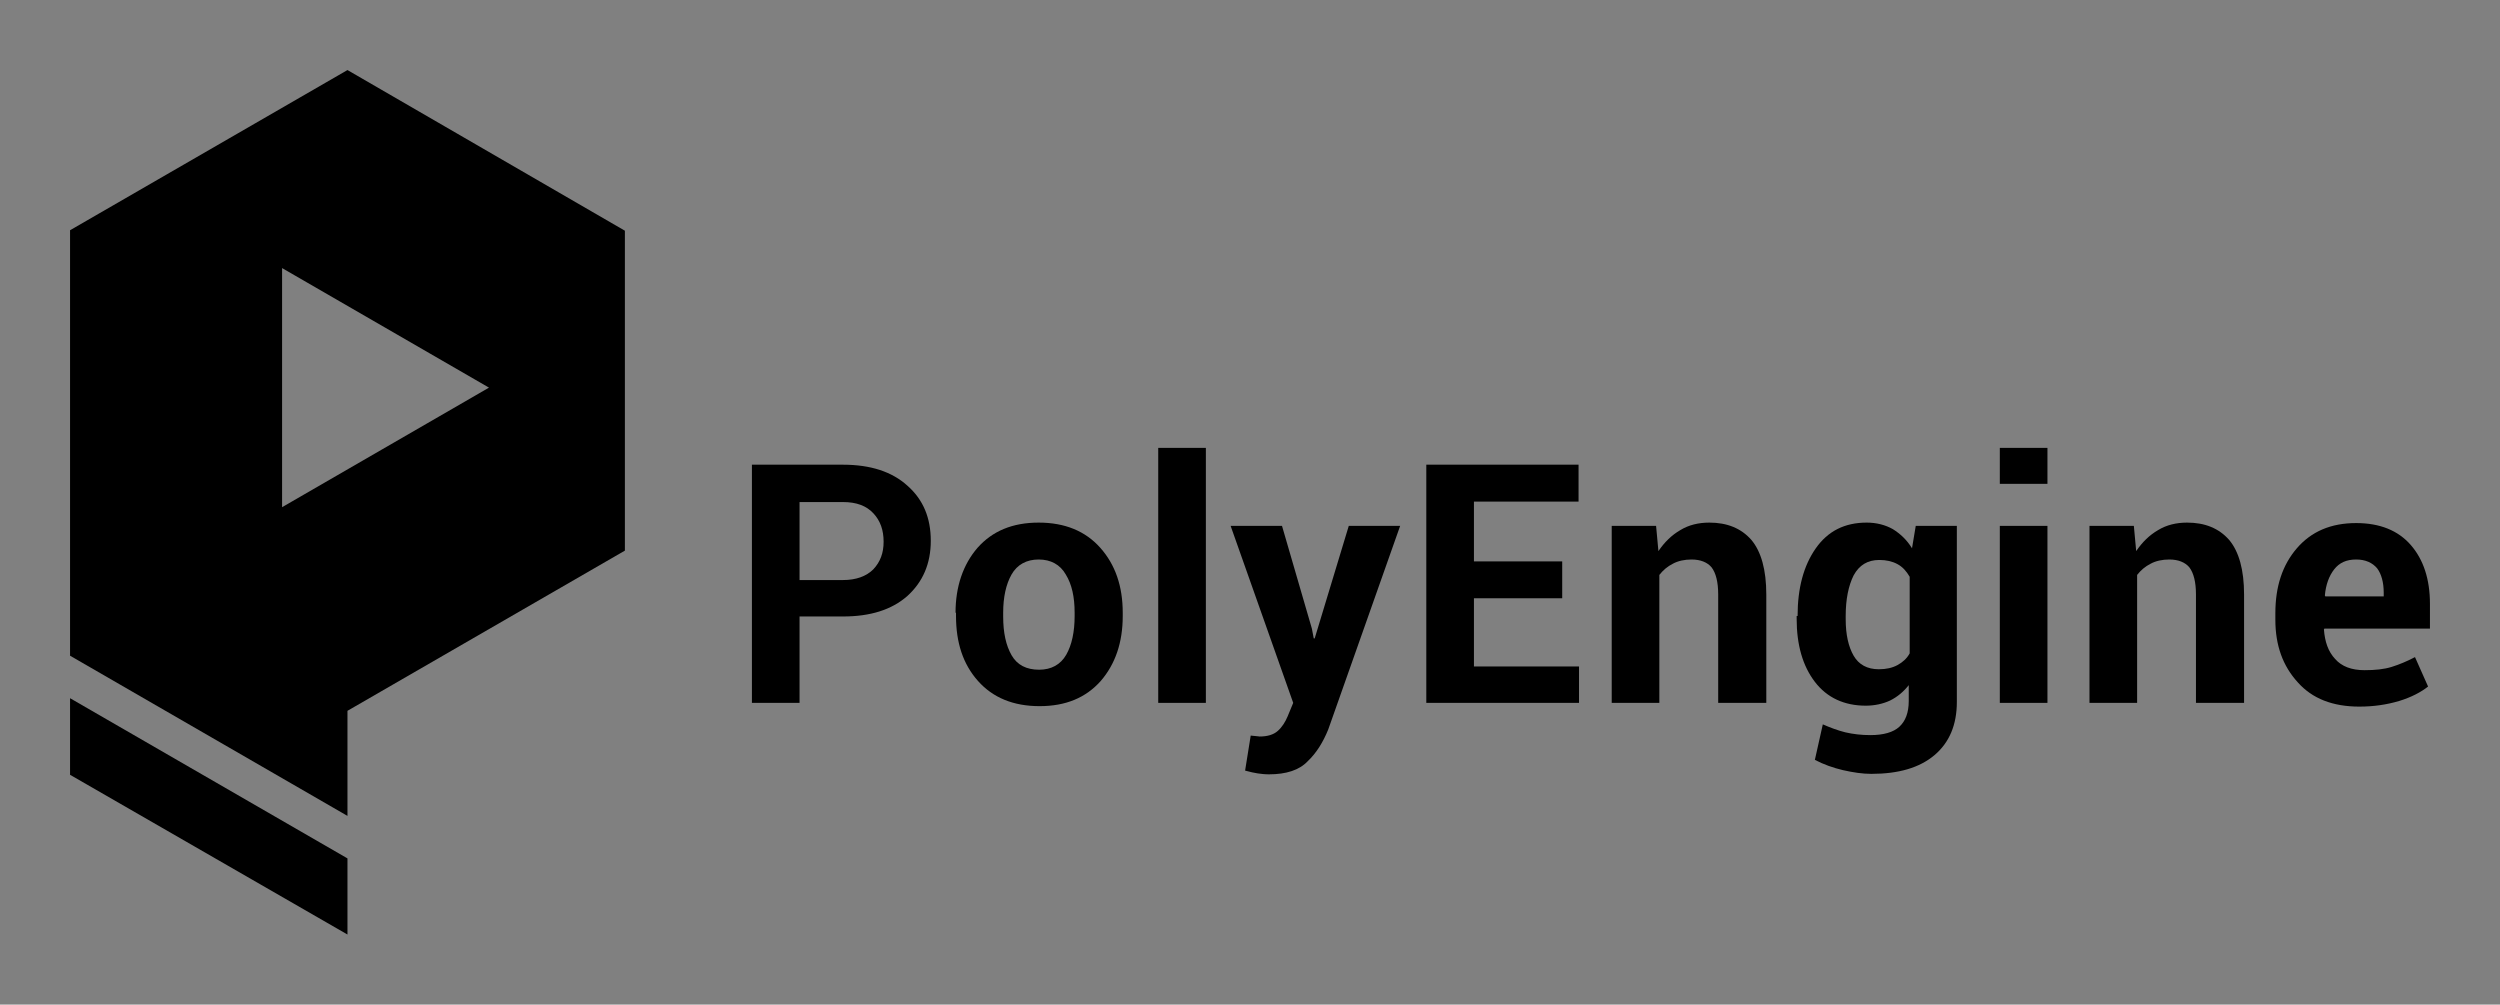 <?xml version="1.0" encoding="UTF-8" standalone="no"?>
<!-- Generator: Adobe Illustrator 19.1.0, SVG Export Plug-In . SVG Version: 6.00 Build 0)  -->

<svg
   xmlns:dc="http://purl.org/dc/elements/1.1/"
   xmlns:cc="http://creativecommons.org/ns#"
   xmlns:rdf="http://www.w3.org/1999/02/22-rdf-syntax-ns#"
   xmlns:svg="http://www.w3.org/2000/svg"
   xmlns="http://www.w3.org/2000/svg"
   xmlns:sodipodi="http://sodipodi.sourceforge.net/DTD/sodipodi-0.dtd"
   xmlns:inkscape="http://www.inkscape.org/namespaces/inkscape"
   version="1.1"
   id="Layer_1"
   x="0px"
   y="0px"
   viewBox="0 0 535.3 215.1"
   xml:space="preserve"
   sodipodi:docname="PolyEngine_logo_black.svg"
   width="535.3"
   height="215.1"
   inkscape:export-filename="C:\Users\Michal\Downloads\logo polyengine (1).png"
   inkscape:export-xdpi="96"
   inkscape:export-ydpi="96"
   inkscape:version="0.92.4 (5da689c313, 2019-01-14)"><rect x="0" y="0" width="535.3" height="215.1" fill="#808080" stroke="none"/><defs
   id="defs3939" /><sodipodi:namedview
   pagecolor="#ffffff"
   bordercolor="#666666"
   borderopacity="1"
   objecttolerance="10"
   gridtolerance="10"
   guidetolerance="10"
   inkscape:pageopacity="0"
   inkscape:pageshadow="2"
   inkscape:window-width="2560"
   inkscape:window-height="1506"
   id="namedview3937"
   showgrid="false"
   showguides="true"
   inkscape:lockguides="true"
   fit-margin-top="15"
   fit-margin-bottom="15"
   fit-margin-right="15"
   fit-margin-left="15"
   inkscape:pagecheckerboard="true"
   inkscape:zoom="2.1817866"
   inkscape:cx="297.51969"
   inkscape:cy="155.54603"
   inkscape:window-x="-11"
   inkscape:window-y="-11"
   inkscape:window-maximized="1"
   inkscape:current-layer="Layer_1"><inkscape:grid
     type="xygrid"
     id="grid3943"
     originx="15"
     originy="15" /></sodipodi:namedview>
<style
   type="text/css"
   id="style3828">
	.st0{fill:#FFC215;}
	.st1{fill:#FFFFFF;}
</style>



<g
   id="g3888"
   transform="translate(-142,-282.4)">
	<g
   id="g3886">
		<path
   d="m 313.2,414.4 v 18.5 H 303 v -51 h 19.5 c 5.9,0 10.5,1.5 13.8,4.5 3.4,3 5,6.9 5,11.8 0,4.9 -1.7,8.8 -5,11.8 -3.4,3 -8,4.4 -13.8,4.4 z m 0,-7.8 h 9.3 c 2.8,0 5,-0.8 6.5,-2.3 1.5,-1.6 2.2,-3.5 2.2,-5.9 0,-2.5 -0.7,-4.5 -2.2,-6.1 -1.5,-1.6 -3.6,-2.4 -6.5,-2.4 h -9.3 z"
   id="path3866"
   inkscape:connector-curvature="0" />
		<path
   d="m 346.6,413.6 c 0,-5.6 1.6,-10.3 4.7,-13.9 3.2,-3.6 7.5,-5.4 13.1,-5.4 5.6,0 10,1.8 13.2,5.4 3.2,3.6 4.8,8.2 4.8,13.9 v 0.7 c 0,5.7 -1.6,10.3 -4.7,13.9 -3.2,3.6 -7.5,5.4 -13.1,5.4 -5.6,0 -10,-1.8 -13.2,-5.4 -3.2,-3.6 -4.7,-8.2 -4.7,-13.9 v -0.7 z m 10.2,0.8 c 0,3.5 0.6,6.2 1.8,8.3 1.2,2.1 3.2,3.1 5.9,3.1 2.6,0 4.6,-1.1 5.8,-3.2 1.2,-2.1 1.8,-4.9 1.8,-8.3 v -0.7 c 0,-3.4 -0.6,-6.1 -1.9,-8.2 -1.2,-2.1 -3.2,-3.2 -5.8,-3.2 -2.6,0 -4.6,1.1 -5.8,3.2 -1.2,2.1 -1.8,4.9 -1.8,8.2 z"
   id="path3868"
   inkscape:connector-curvature="0" />
		<path
   d="M 400.2,432.9 H 390 v -54.6 h 10.2 z"
   id="path3870"
   inkscape:connector-curvature="0" />
		<path
   d="m 422.9,417 0.4,2.1 h 0.2 l 7.3,-24.1 h 11 l -15.4,43.6 c -1.1,2.7 -2.5,5 -4.4,6.8 -1.8,1.9 -4.6,2.8 -8.3,2.8 -0.9,0 -1.7,-0.1 -2.4,-0.2 -0.7,-0.1 -1.6,-0.3 -2.7,-0.6 l 1.2,-7.5 c 0.3,0 0.6,0.1 1,0.1 0.3,0 0.7,0.1 0.9,0.1 1.7,0 3,-0.4 3.9,-1.2 0.9,-0.8 1.6,-1.9 2.1,-3.1 l 1.2,-2.9 -13.4,-37.9 h 11 z"
   id="path3872"
   inkscape:connector-curvature="0" />
		<path
   d="m 476.5,410.5 h -18.9 v 14.6 h 22.5 v 7.8 h -32.7 v -51 H 480 v 7.9 h -22.4 v 12.8 h 18.9 z"
   id="path3874"
   inkscape:connector-curvature="0" />
		<path
   d="m 496.6,395 0.5,5.4 c 1.3,-1.9 2.8,-3.4 4.7,-4.5 1.8,-1.1 3.9,-1.6 6.2,-1.6 3.8,0 6.8,1.2 9,3.7 2.1,2.5 3.2,6.4 3.2,11.7 v 23.2 h -10.3 v -23.2 c 0,-2.7 -0.5,-4.6 -1.4,-5.8 -0.9,-1.1 -2.4,-1.7 -4.3,-1.7 -1.5,0 -2.9,0.3 -4,0.9 -1.2,0.6 -2.1,1.4 -2.9,2.4 v 27.4 H 487.1 V 395 Z"
   id="path3876"
   inkscape:connector-curvature="0" />
		<path
   d="m 526.9,414.3 c 0,-6 1.3,-10.8 3.9,-14.5 2.6,-3.7 6.2,-5.5 10.9,-5.5 2.1,0 4,0.5 5.6,1.4 1.6,1 3,2.3 4.1,4.1 l 0.8,-4.8 h 8.8 v 37.7 c 0,4.9 -1.6,8.7 -4.8,11.4 -3.2,2.7 -7.7,4 -13.5,4 -1.9,0 -3.9,-0.3 -6.1,-0.8 -2.1,-0.5 -4.1,-1.2 -6,-2.2 l 1.7,-7.6 c 1.6,0.7 3.2,1.3 4.8,1.7 1.7,0.4 3.5,0.6 5.4,0.6 2.8,0 4.9,-0.6 6.2,-1.8 1.3,-1.2 2,-3 2,-5.5 v -3.4 c -1.1,1.4 -2.4,2.5 -4,3.3 -1.5,0.7 -3.3,1.1 -5.2,1.1 -4.6,0 -8.3,-1.7 -10.9,-5.1 -2.6,-3.4 -3.9,-7.9 -3.9,-13.5 v -0.6 z m 10.3,0.7 c 0,3.3 0.6,5.9 1.7,7.8 1.1,1.9 2.9,2.9 5.4,2.9 1.6,0 2.9,-0.3 4,-0.9 1.1,-0.6 2,-1.4 2.6,-2.5 v -16.4 c -0.7,-1.2 -1.5,-2.1 -2.6,-2.7 -1.1,-0.6 -2.4,-0.9 -3.9,-0.9 -2.5,0 -4.3,1.1 -5.5,3.3 -1.1,2.2 -1.7,5.1 -1.7,8.7 z"
   id="path3878"
   inkscape:connector-curvature="0" />
		<path
   d="m 580.4,386 h -10.2 v -7.7 h 10.2 z m 0,46.9 H 570.2 V 395 h 10.2 z"
   id="path3880"
   inkscape:connector-curvature="0" />
		<path
   d="m 598.9,395 0.5,5.4 c 1.3,-1.9 2.8,-3.4 4.7,-4.5 1.8,-1.1 3.9,-1.6 6.2,-1.6 3.8,0 6.8,1.2 9,3.7 2.1,2.5 3.2,6.4 3.2,11.7 v 23.2 h -10.3 v -23.2 c 0,-2.7 -0.5,-4.6 -1.4,-5.8 -0.9,-1.1 -2.4,-1.7 -4.3,-1.7 -1.5,0 -2.9,0.3 -4,0.9 -1.2,0.6 -2.1,1.4 -2.9,2.4 v 27.4 H 589.4 V 395 Z"
   id="path3882"
   inkscape:connector-curvature="0" />
		<path
   d="m 647.2,433.7 c -5.7,0 -10.1,-1.7 -13.2,-5.2 -3.2,-3.5 -4.8,-7.9 -4.8,-13.4 v -1.4 c 0,-5.7 1.5,-10.3 4.6,-13.9 3.1,-3.6 7.3,-5.4 12.7,-5.4 5.1,0 9,1.6 11.7,4.7 2.7,3.1 4.1,7.3 4.1,12.6 v 5.3 h -22.6 l -0.1,0.2 c 0.2,2.6 0.9,4.7 2.4,6.3 1.4,1.6 3.5,2.4 6.3,2.4 2.3,0 4.2,-0.2 5.8,-0.7 1.6,-0.5 3.3,-1.2 5,-2.1 l 2.8,6.3 c -1.5,1.2 -3.6,2.3 -6.2,3.1 -2.7,0.8 -5.5,1.2 -8.5,1.2 z m -0.7,-31.5 c -2.1,0 -3.6,0.7 -4.7,2.1 -1.1,1.4 -1.8,3.3 -2,5.6 l 0.1,0.2 h 12.5 v -0.8 c 0,-2.2 -0.5,-4 -1.4,-5.2 -1,-1.2 -2.5,-1.9 -4.5,-1.9 z"
   id="path3884"
   inkscape:connector-curvature="0" />
	</g>
</g>
<g
   id="g3894"
   transform="translate(-142,-282.4)">
	<path
   d="M 216.4,297.4 157,331.7 v 91.1 l 59.4,34.3 v -22.5 l 59.4,-34.3 v -68.5 z m -14,93.6 v -51.2 l 44.3,25.6 z"
   id="path3890"
   inkscape:connector-curvature="0" />
	<polygon
   points="157,448.3 216.4,482.5 216.4,466.2 157,431.9 "
   id="polygon3892" />
</g>
<g
   id="g3918"
   transform="translate(-142,-282.4)">
	<g
   id="g3916">
		<path
   class="st1"
   d="m 301.3,726.4 v 18.5 h -10.2 v -51 h 19.5 c 5.9,0 10.5,1.5 13.8,4.5 3.4,3 5,6.9 5,11.8 0,4.9 -1.7,8.8 -5,11.8 -3.4,3 -8,4.4 -13.8,4.4 z m 0,-7.8 h 9.3 c 2.8,0 5,-0.8 6.5,-2.3 1.5,-1.6 2.2,-3.5 2.2,-5.9 0,-2.5 -0.7,-4.5 -2.2,-6.1 -1.5,-1.6 -3.6,-2.4 -6.5,-2.4 h -9.3 z"
   id="path3896"
   inkscape:connector-curvature="0"
   style="fill:#ffffff" />
		<path
   class="st1"
   d="m 334.7,725.6 c 0,-5.6 1.6,-10.3 4.7,-13.9 3.2,-3.6 7.5,-5.4 13.1,-5.4 5.6,0 10,1.8 13.2,5.4 3.2,3.6 4.8,8.2 4.8,13.9 v 0.7 c 0,5.7 -1.6,10.3 -4.7,13.9 -3.1,3.6 -7.5,5.4 -13.1,5.4 -5.6,0 -10,-1.8 -13.2,-5.4 -3.2,-3.6 -4.7,-8.2 -4.7,-13.9 v -0.7 z m 10.2,0.8 c 0,3.5 0.6,6.2 1.8,8.3 1.2,2.1 3.2,3.1 5.9,3.1 2.6,0 4.6,-1.1 5.8,-3.2 1.2,-2.1 1.8,-4.9 1.8,-8.3 v -0.7 c 0,-3.4 -0.6,-6.1 -1.9,-8.2 -1.2,-2.1 -3.2,-3.2 -5.8,-3.2 -2.6,0 -4.6,1.1 -5.8,3.2 -1.2,2.1 -1.8,4.9 -1.8,8.2 z"
   id="path3898"
   inkscape:connector-curvature="0"
   style="fill:#ffffff" />
		<path
   class="st1"
   d="M 388.2,744.9 H 378 v -54.6 h 10.2 z"
   id="path3900"
   inkscape:connector-curvature="0"
   style="fill:#ffffff" />
		<path
   class="st1"
   d="m 411,729 0.4,2.1 h 0.2 l 7.3,-24.1 h 11 l -15.4,43.6 c -1.1,2.7 -2.5,5 -4.4,6.8 -1.8,1.9 -4.6,2.8 -8.3,2.8 -0.9,0 -1.7,-0.1 -2.4,-0.2 -0.7,-0.1 -1.6,-0.3 -2.7,-0.6 l 1.2,-7.5 c 0.3,0 0.6,0.1 1,0.1 0.3,0 0.7,0.1 0.9,0.1 1.7,0 3,-0.4 3.9,-1.2 0.9,-0.8 1.6,-1.9 2.1,-3.1 L 407,744.9 393.6,707 h 11 z"
   id="path3902"
   inkscape:connector-curvature="0"
   style="fill:#ffffff" />
		<path
   class="st1"
   d="m 464.6,722.5 h -18.9 v 14.6 h 22.5 v 7.8 h -32.7 v -51 h 32.6 v 7.9 h -22.4 v 12.8 h 18.9 z"
   id="path3904"
   inkscape:connector-curvature="0"
   style="fill:#ffffff" />
		<path
   class="st1"
   d="m 484.7,707 0.5,5.4 c 1.3,-1.9 2.8,-3.4 4.7,-4.5 1.8,-1.1 3.9,-1.6 6.2,-1.6 3.8,0 6.8,1.2 9,3.7 2.1,2.5 3.2,6.4 3.2,11.7 v 23.2 H 498 v -23.2 c 0,-2.7 -0.5,-4.6 -1.4,-5.8 -0.9,-1.1 -2.4,-1.7 -4.3,-1.7 -1.5,0 -2.9,0.3 -4,0.9 -1.2,0.6 -2.1,1.4 -2.9,2.4 v 27.4 H 475.2 V 707 Z"
   id="path3906"
   inkscape:connector-curvature="0"
   style="fill:#ffffff" />
		<path
   class="st1"
   d="m 515,726.3 c 0,-6 1.3,-10.8 3.9,-14.5 2.6,-3.7 6.2,-5.5 10.9,-5.5 2.1,0 4,0.5 5.6,1.4 1.6,1 3,2.3 4.1,4.1 l 0.8,-4.8 h 8.8 v 37.7 c 0,4.9 -1.6,8.7 -4.8,11.4 -3.2,2.7 -7.7,4 -13.5,4 -1.9,0 -3.9,-0.3 -6.1,-0.8 -2.1,-0.5 -4.1,-1.2 -6,-2.2 l 1.7,-7.6 c 1.6,0.7 3.2,1.3 4.8,1.7 1.7,0.4 3.5,0.6 5.4,0.6 2.8,0 4.9,-0.6 6.2,-1.8 1.3,-1.2 2,-3 2,-5.5 v -3.4 c -1.1,1.4 -2.4,2.5 -4,3.3 -1.6,0.8 -3.3,1.1 -5.2,1.1 -4.6,0 -8.3,-1.7 -10.9,-5.1 -2.6,-3.4 -3.9,-7.9 -3.9,-13.5 v -0.6 z m 10.2,0.7 c 0,3.3 0.6,5.9 1.7,7.8 1.1,1.9 2.9,2.9 5.4,2.9 1.6,0 2.9,-0.3 4,-0.9 1.1,-0.6 2,-1.4 2.6,-2.5 v -16.4 c -0.7,-1.2 -1.5,-2.1 -2.6,-2.7 -1.1,-0.6 -2.4,-0.9 -3.9,-0.9 -2.5,0 -4.3,1.1 -5.5,3.3 -1.1,2.2 -1.7,5.1 -1.7,8.7 z"
   id="path3908"
   inkscape:connector-curvature="0"
   style="fill:#ffffff" />
		<path
   class="st1"
   d="m 568.5,698 h -10.2 v -7.7 h 10.2 z m 0,46.9 H 558.3 V 707 h 10.2 z"
   id="path3910"
   inkscape:connector-curvature="0"
   style="fill:#ffffff" />
		<path
   class="st1"
   d="m 586.9,707 0.5,5.4 c 1.3,-1.9 2.8,-3.4 4.7,-4.5 1.8,-1.1 3.9,-1.6 6.2,-1.6 3.8,0 6.8,1.2 9,3.7 2.1,2.5 3.2,6.4 3.2,11.7 v 23.2 h -10.3 v -23.2 c 0,-2.7 -0.5,-4.6 -1.4,-5.8 -0.9,-1.1 -2.4,-1.7 -4.3,-1.7 -1.5,0 -2.9,0.3 -4,0.9 -1.2,0.6 -2.1,1.4 -2.9,2.4 v 27.4 H 577.4 V 707 Z"
   id="path3912"
   inkscape:connector-curvature="0"
   style="fill:#ffffff" />
		<path
   class="st1"
   d="m 635.2,745.7 c -5.7,0 -10.1,-1.7 -13.2,-5.2 -3.2,-3.5 -4.8,-7.9 -4.8,-13.4 v -1.4 c 0,-5.7 1.5,-10.3 4.6,-13.9 3.1,-3.6 7.3,-5.4 12.7,-5.4 5.1,0 9,1.6 11.7,4.7 2.7,3.1 4.1,7.3 4.1,12.6 v 5.3 h -22.6 l -0.1,0.2 c 0.2,2.6 0.9,4.7 2.4,6.3 1.4,1.6 3.5,2.4 6.3,2.4 2.3,0 4.2,-0.2 5.8,-0.7 1.6,-0.5 3.3,-1.2 5,-2.1 l 2.8,6.3 c -1.5,1.2 -3.6,2.3 -6.2,3.1 -2.6,0.8 -5.4,1.2 -8.5,1.2 z m -0.6,-31.5 c -2.1,0 -3.6,0.7 -4.7,2.1 -1.1,1.4 -1.8,3.3 -2,5.6 l 0.1,0.2 h 12.5 v -0.8 c 0,-2.2 -0.5,-4 -1.4,-5.2 -1,-1.2 -2.5,-1.9 -4.5,-1.9 z"
   id="path3914"
   inkscape:connector-curvature="0"
   style="fill:#ffffff" />
	</g>
</g>
<g
   id="g3924"
   transform="translate(-142,-282.4)">
	<path
   class="st1"
   d="m 204.5,609.4 -59.4,34.3 v 91.1 l 59.4,34.3 v -22.5 l 59.4,-34.3 v -68.5 z m -14,93.6 v -51.2 l 44.3,25.6 z"
   id="path3920"
   inkscape:connector-curvature="0"
   style="fill:#ffffff" />
	<polygon
   class="st1"
   points="145.1,760.3 204.5,794.5 204.5,778.2 145.1,743.9 "
   id="polygon3922"
   style="fill:#ffffff" />
</g>
<rect
   x="743"
   y="-110.2"
   style="fill:none"
   width="242"
   height="205"
   id="rect3926" />

</svg>